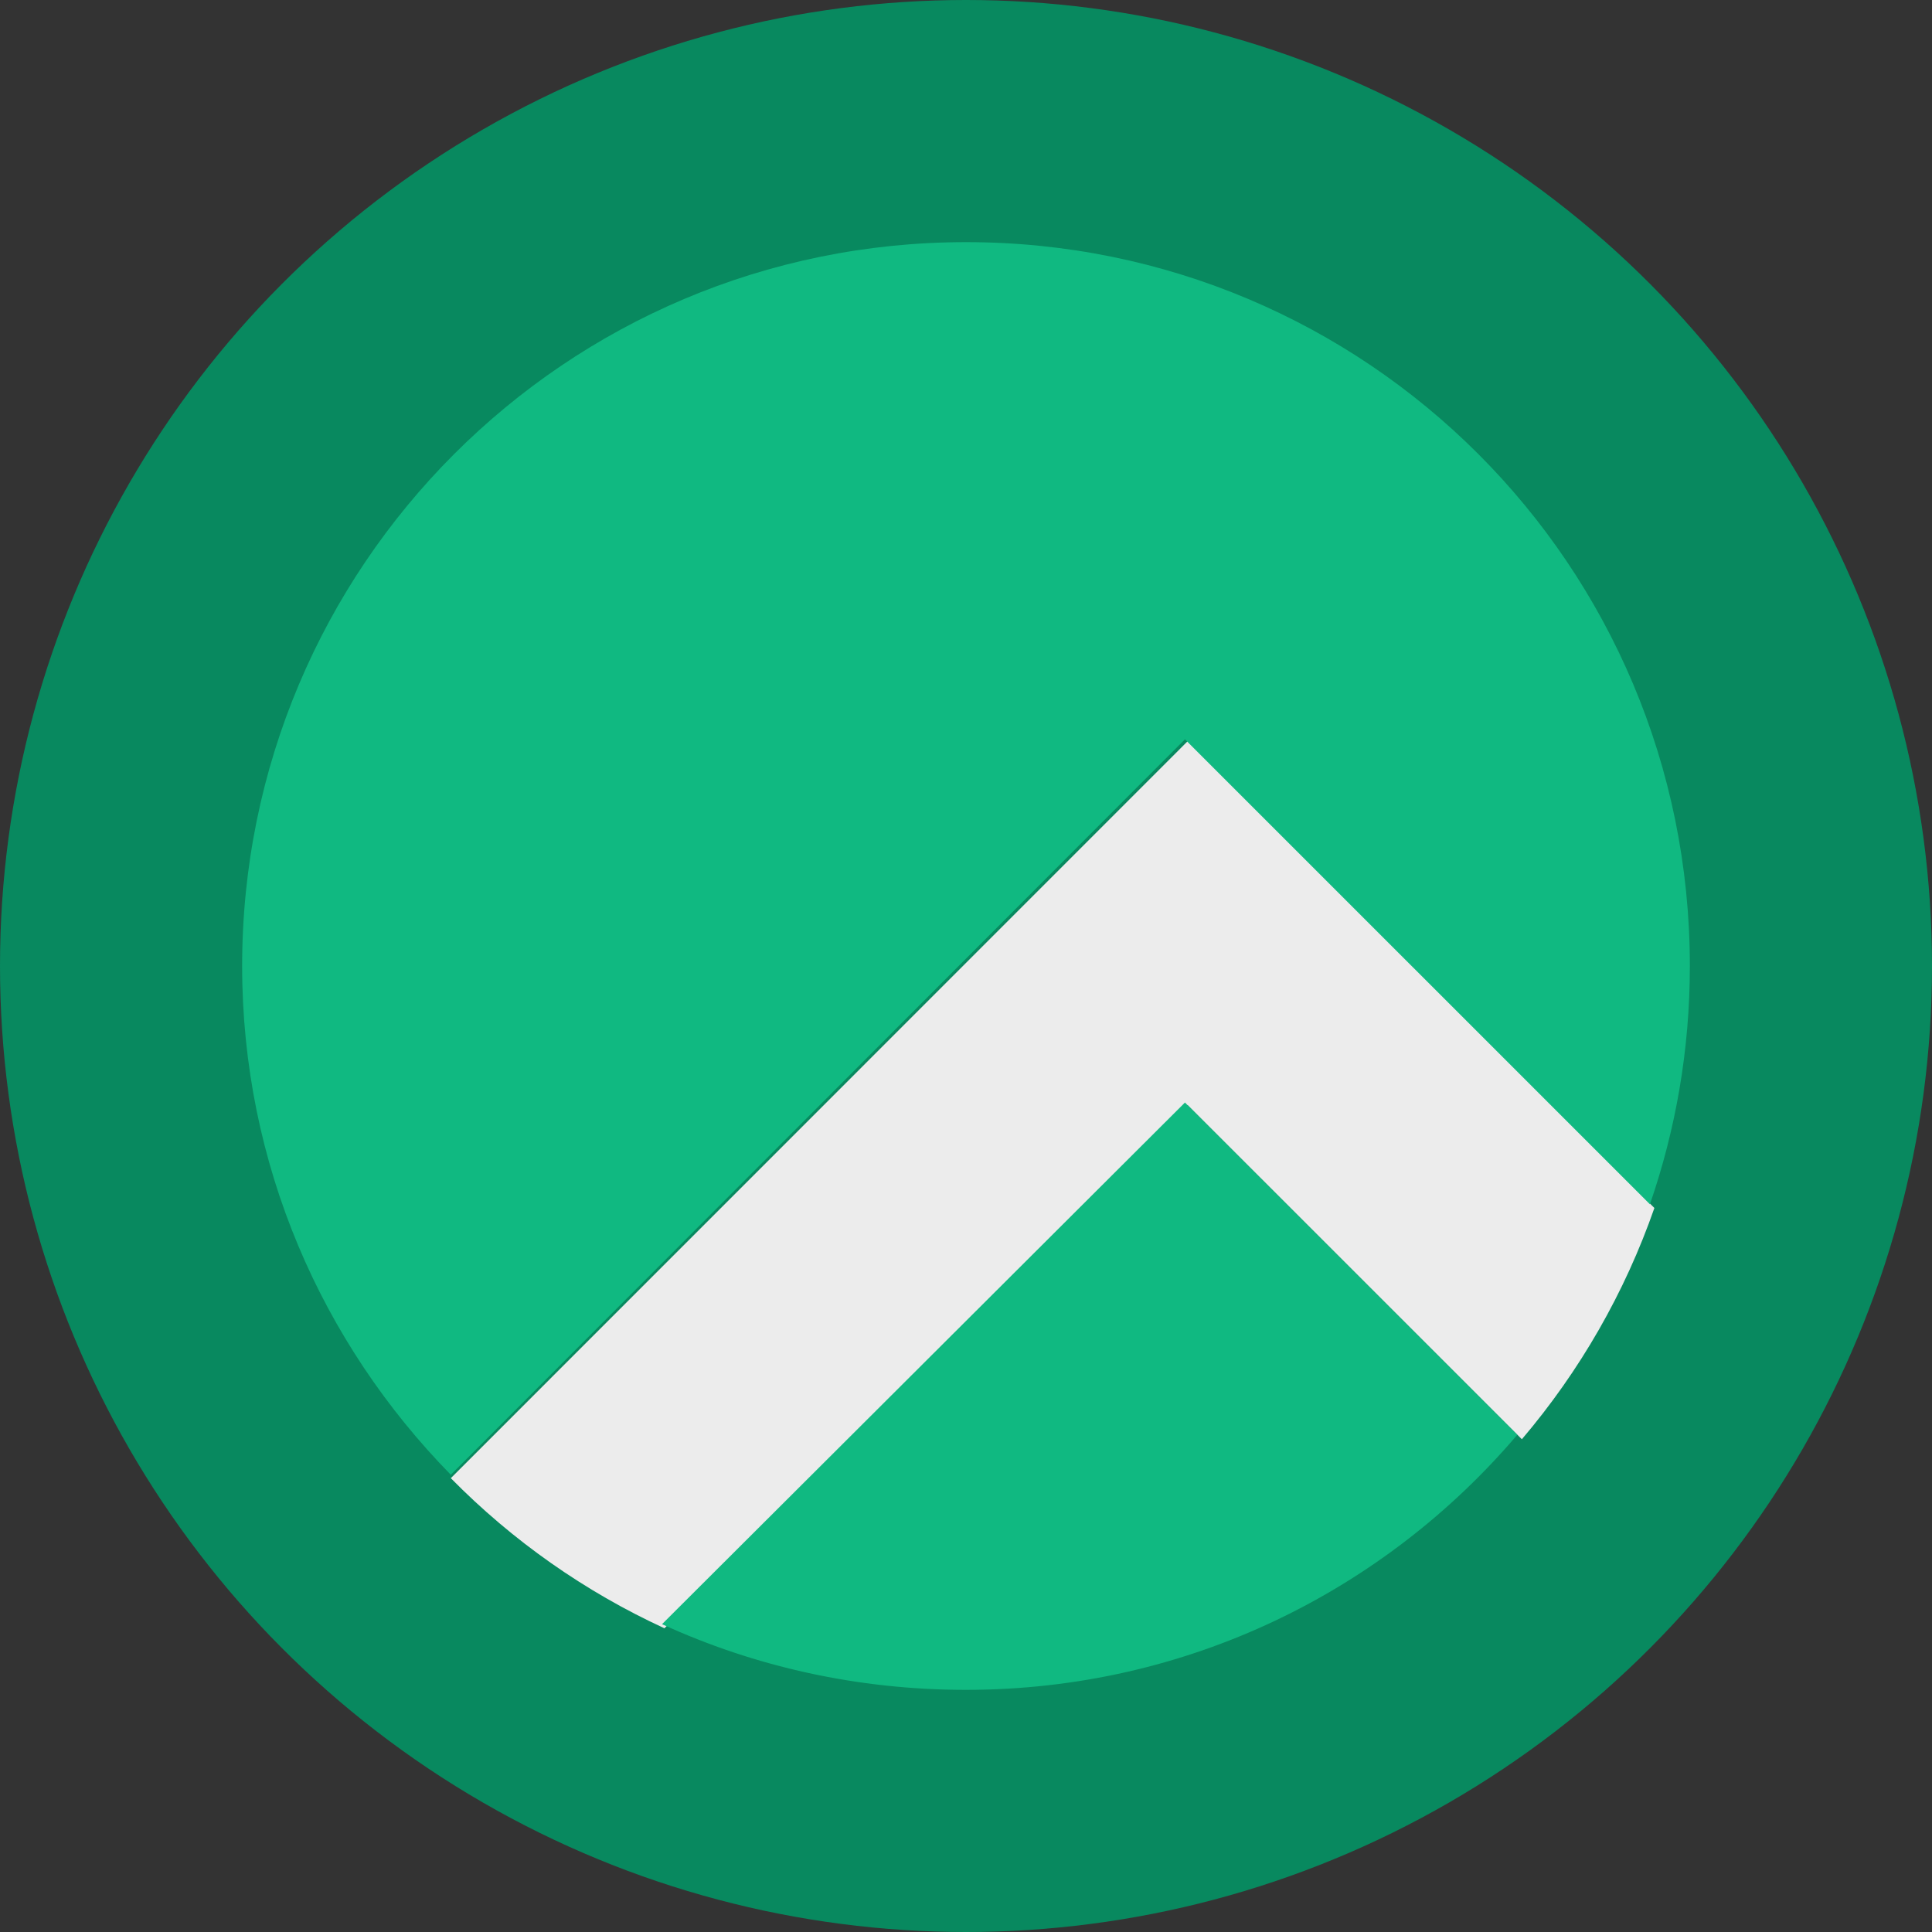<?xml version="1.0" encoding="UTF-8" standalone="no"?>
<svg
   xmlns:dc="http://purl.org/dc/elements/1.1/"
   xmlns:cc="http://creativecommons.org/ns#"
   xmlns:rdf="http://www.w3.org/1999/02/22-rdf-syntax-ns#"
   xmlns:svg="http://www.w3.org/2000/svg"
   xmlns="http://www.w3.org/2000/svg"
   xmlns:sodipodi="http://sodipodi.sourceforge.net/DTD/sodipodi-0.dtd"
   xmlns:inkscape="http://www.inkscape.org/namespaces/inkscape"
   width="32"
   height="32"
   viewBox="0 0 1.5 1.5"
   fill="none"
   version="1.1"
   id="svg4"
   sodipodi:docname="rocky.svg"
   inkscape:version="1.0.2 (e86c870879, 2021-01-15)">
  <rect x="0" y="0" width="1.5" height="1.5" fill="#333333" stroke="none"/>
  <defs
     id="defs8" />
  <sodipodi:namedview
     pagecolor="#ffffff"
     bordercolor="#666666"
     borderopacity="1"
     objecttolerance="10"
     gridtolerance="10"
     guidetolerance="10"
     inkscape:pageopacity="0"
     inkscape:pageshadow="2"
     inkscape:window-width="1920"
     inkscape:window-height="1016"
     id="namedview6"
     showgrid="false"
     inkscape:zoom="16"
     inkscape:cx="17.319077"
     inkscape:cy="24.141609"
     inkscape:window-x="1920"
     inkscape:window-y="27"
     inkscape:window-maximized="1"
     inkscape:current-layer="svg4" />
  <g
     id="g850">
    <circle
       style="opacity:1;fill:#08895f;stroke-width:0.525;stroke-linecap:round;stroke-linejoin:round;paint-order:markers fill stroke;fill-opacity:1"
       id="path835"
       cx="0.75"
       cy="0.75"
       r="0.75" />
    <g
       id="g844">
      <path
         id="circle837"
         style="opacity:1;fill:#ececec;stroke-width:8.397;stroke-linecap:round;stroke-linejoin:round;paint-order:markers fill stroke"
         d="M 19.619,12.244 7.447,24.418 c 1.017,1.033 2.213,1.874 3.529,2.48 l 8.643,-8.643 5.521,5.52 c 0.959,-1.127 1.702,-2.423 2.189,-3.82 L 22.625,15.25 Z"
         sodipodi:nodetypes="cccccccc"
         transform="scale(0.047)" />
      <path
         fill-rule="evenodd"
         clip-rule="evenodd"
         d="M 1.281,0.935 C 1.301,0.877 1.312,0.815 1.312,0.75 1.312,0.439 1.061,0.188 0.75,0.188 c -0.311,0 -0.562,0.252 -0.562,0.562 0,0.154 0.062,0.293 0.162,0.395 L 0.92,0.574 1.061,0.715 Z M 1.178,1.114 0.92,0.856 0.514,1.261 C 0.586,1.294 0.666,1.312 0.75,1.312 c 0.172,0 0.325,-0.077 0.428,-0.198 z"
         fill="#10b981"
         id="path2"
         style="stroke-width:0.006" />
    </g>
  </g>
</svg>
